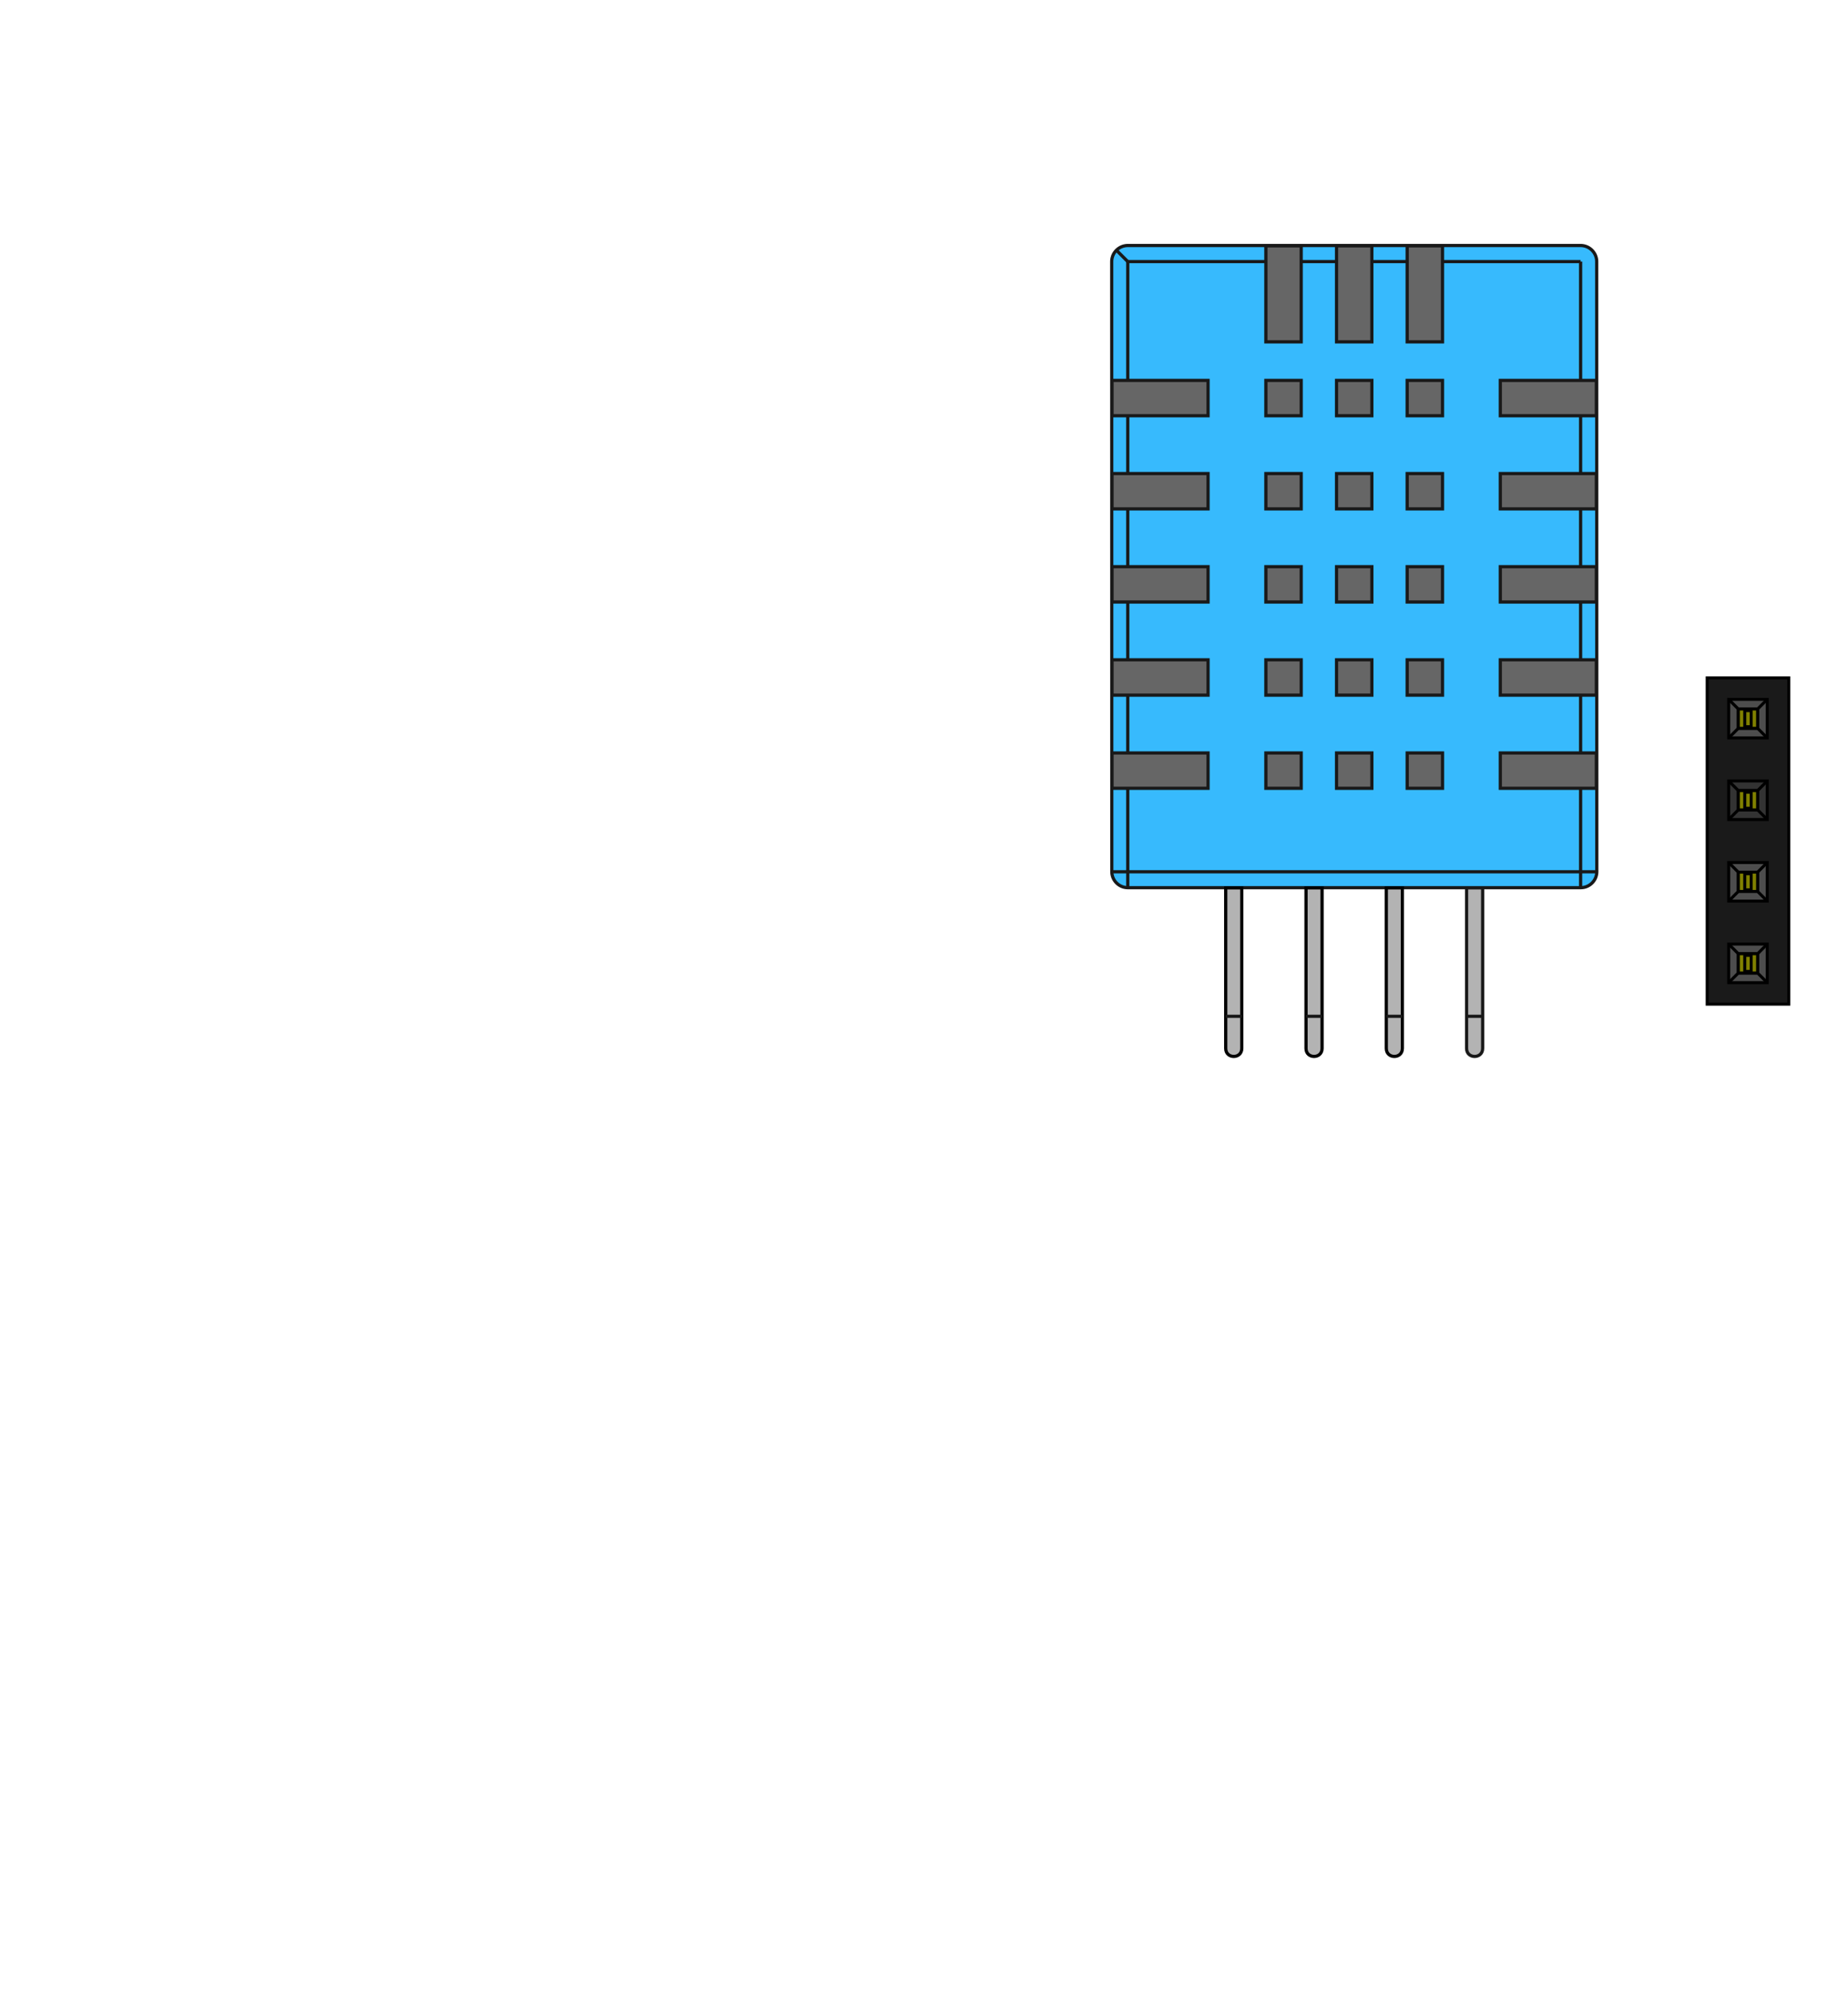 <svg width="282" height="304" viewBox="98019000 33503000 57454000 62026000" xmlns="http://www.w3.org/2000/svg"><defs><mask id="c"><g fill="#fff" fill-opacity="1" stroke="#fff" stroke-linecap="round" stroke-linejoin="round" stroke-width="1"><path d="M151550000 56730000v-1700000h1700000v1700000z" fill-rule="evenodd"/><circle cx="152400000" cy="58420000" r="850000"/><circle cx="152400000" cy="60960000" r="850000"/><circle cx="152400000" cy="63500000" r="850000"/><path d="M135610000 66920000v-1523998h1523998v1523998z" fill-rule="evenodd"/><circle cx="138860000" cy="66158000" r="762000"/><circle cx="141360000" cy="66178000" r="762000"/><circle cx="143850000" cy="66168000" r="762000"/></g></mask><mask id="d"><path fill="#fff" d="M98019000 33503000h57454000v62026000H98019000z"/><g fill-opacity="1" stroke="#000" stroke-linecap="round" stroke-linejoin="round" stroke-width="1"><path d="M151550000 56730000v-1700000h1700000v1700000z" fill-rule="evenodd"/><circle cx="152400000" cy="58420000" r="850000"/><circle cx="152400000" cy="60960000" r="850000"/><circle cx="152400000" cy="63500000" r="850000"/><path d="M135610000 66920000v-1523998h1523998v1523998z" fill-rule="evenodd"/><circle cx="138860000" cy="66158000" r="762000"/><circle cx="141360000" cy="66178000" r="762000"/><circle cx="143850000" cy="66168000" r="762000"/></g></mask><mask id="b"><path fill="#fff" d="M98019000 33503000h57454000v62026000H98019000z"/><path stroke="#000" stroke-linecap="round" stroke-width="1000000" d="M152400000 55880000h0M152400000 58420000h0M152400000 60960000h0M152400000 63500000h0"/><path stroke="#000" stroke-linecap="round" stroke-width="700000" d="M136370000 66158000h0M138860000 66158000h0M141360000 66178000h0M143850000 66168000h0"/></mask><clipPath id="a"><path d="M98044000 33528000v61976000h57404000V33528000H98044000" fill-rule="evenodd"/></clipPath></defs><g clip-path="url(#a)" mask="url(#b)"><g fill="#313d63" stroke="#313d63"><path d="M98044000 33528000v61976000h57404000V33528000H98044000" fill-rule="evenodd"/><g fill-opacity="0" stroke-linecap="round" stroke-linejoin="round" stroke-width="50000" fill="none" stroke="#000"><path d="M155450000 33528000H98046000M98044000 95504000h57404000M155450000 95504000V33528000M98044000 33528000v61976000"/></g></g><g fill-opacity="1" stroke-linecap="round" stroke-linejoin="round" stroke-width="1" fill="#9c6b28" stroke="#9c6b28"><path d="M151550000 56730000v-1700000h1700000v1700000z" fill-rule="evenodd"/><circle cx="152400000" cy="58420000" r="850000"/><circle cx="152400000" cy="60960000" r="850000"/><circle cx="152400000" cy="63500000" r="850000"/><path d="M135610000 66920000v-1523998h1523998v1523998z" fill-rule="evenodd"/><circle cx="138860000" cy="66158000" r="762000"/><circle cx="141360000" cy="66178000" r="762000"/><circle cx="143850000" cy="66168000" r="762000"/></g><g fill="#212d53" stroke="#212d53" stroke-linecap="round" stroke-linejoin="round"><path d="M151550000 56730000v-1700000h1700000v1700000z" fill-rule="evenodd"/><circle cx="152400000" cy="58420000" r="850000"/><circle cx="152400000" cy="60960000" r="850000"/><circle cx="152400000" cy="63500000" r="850000"/><path d="M135610000 66920000v-1523998h1523998v1523998z" fill-rule="evenodd"/><circle cx="138860000" cy="66158000" r="762000"/><circle cx="141360000" cy="66178000" r="762000"/><circle cx="143850000" cy="66168000" r="762000"/><g fill-opacity="0" stroke-width="1000000" fill="none"><path d="M146810000 58420000l-7620000 7620000M152400000 58420000h-5588000M152400000 55880000h-9652000M136650000 61976000v4064000M142750000 55880000l-6096000 6096000M146810000 63500000l-2540000 2540000M152400000 63500000h-5588000"/></g><g><circle cx="152400000" cy="55880000" r="175000"/><circle cx="152400000" cy="58420000" r="175000"/><circle cx="152400000" cy="60960000" r="175000"/><circle cx="152400000" cy="63500000" r="175000"/><circle cx="136370000" cy="66158000" r="175000"/><circle cx="138860000" cy="66158000" r="175000"/><circle cx="141360000" cy="66178000" r="175000"/><circle cx="143850000" cy="66168000" r="175000"/></g></g><g fill="#b5ae30" mask="url(#c)" stroke="#b5ae30" stroke-linecap="round" stroke-linejoin="round"><path d="M151550000 56730000v-1700000h1700000v1700000z" fill-rule="evenodd"/><circle cx="152400000" cy="58420000" r="850000"/><circle cx="152400000" cy="60960000" r="850000"/><circle cx="152400000" cy="63500000" r="850000"/><path d="M135610000 66920000v-1523998h1523998v1523998z" fill-rule="evenodd"/><circle cx="138860000" cy="66158000" r="762000"/><circle cx="141360000" cy="66178000" r="762000"/><circle cx="143850000" cy="66168000" r="762000"/><g fill-opacity="0" stroke-width="1000000" fill="none"><path d="M146810000 58420000l-7620000 7620000M152400000 58420000h-5588000M152400000 55880000h-9652000M136650000 61976000v4064000M142750000 55880000l-6096000 6096000M146810000 63500000l-2540000 2540000M152400000 63500000h-5588000"/></g><g><circle cx="152400000" cy="55880000" r="175000"/><circle cx="152400000" cy="58420000" r="175000"/><circle cx="152400000" cy="60960000" r="175000"/><circle cx="152400000" cy="63500000" r="175000"/><circle cx="136370000" cy="66158000" r="175000"/><circle cx="138860000" cy="66158000" r="175000"/><circle cx="141360000" cy="66178000" r="175000"/><circle cx="143850000" cy="66168000" r="175000"/></g></g><g fill="#f0f0f0" mask="url(#d)" stroke="#f0f0f0" stroke-linecap="round" stroke-linejoin="round"><g fill-opacity="0"><g class="stroked-text" stroke-width="750000"><path d="M107940000 39457142v-3000000h714285l428572 142858 285714 285714 142857 285714 142857 571429v428571l-142857 571429-142857 285714-285714 285714-428572 142857h-714285M110940000 39457142v-3000000M110940000 37885714h1714285M112660000 39457142v-3000000M113660000 36457142h1714286M114510000 39457142v-3000000M117940000 39457142h-1714286M117090000 39457142v-3000000l-285714 428572-285715 285714-285714 142857M120800000 39457142h-1714286M119940000 39457142v-3000000l-285715 428572-285714 285714-285714 142857" fill="none"/></g><g class="stroked-text" stroke-width="375000"><path d="M103890000 86173571h857143M104320000 87673571v-1500000M105250000 86887857h500000M105960000 87673571h-714285v-1500000h714285M106610000 87673571v-1500000l500000 1071429 500000-1071429v1500000M108320000 87673571v-1500000h571429l142857 71429 71428 71428 71429 142857v214286l-71429 142857-71428 71429-142857 71428h-571429M120960000 87673571l-500000-714286M120110000 87673571v-1500000h571429l142857 71429 71429 71428 71428 142857v214286l-71428 142857-71429 71429-142857 71428h-571429M121610000 87673571v-1500000M121610000 86887857h857143M122460000 87673571v-1500000" fill="none"/></g><g stroke-width="120000" fill="none"><path d="M152400000 54550000h1330000M151070000 57150000h2660000M153730000 54550000v1330000M151070000 57150000v7680000M153730000 57150000v7680000M151070000 64830000h2660000"/></g><g stroke-width="160000" fill="none"><path d="M139590000 52248000v-1100000M142890000 45348000v1100000M138490000 58048000h-1100000M142890000 58048000h-1100000M133090000 46448000v1800000M140690000 48248000v1100000M140690000 44148000h-1100000M133090000 54048000h2500000M138640000 61148000v4000000M141790000 51148000h1100000M138490000 45348000v1100000M137390000 56948000h1100000M142890000 56948000v1100000M140690000 46448000h-1100000M147680000 41158000l-15090000-10000M147190000 55148000h-2500000M139590000 41158000h1100000M141790000 46448000v-1100000M147190000 49348000h-2500000M139590000 56948000h1100000M132600000 55148000v-1100000M135590000 52248000h-2500000M137390000 58048000v-1100000M132590000 41148000v500000M138490000 44148000h-1100000M141790000 45348000h1100000M141790000 41158000h1100000M144690000 48248000h2500000M141790000 48248000h1100000M141790000 55148000v-1100000M147680000 45348000v1100000M137390000 54048000h1100000M139590000 54048000h1100000M147680000 56948000v1100000M141790000 54048000h1100000M141790000 58048000v-1100000M133090000 56948000h2500000M147190000 48248000v-1800000M144690000 45348000h2500000M133090000 48248000h2500000M142890000 46448000h-1100000M141790000 41648000h-1100000M140690000 54048000v1100000M139590000 49348000v-1100000M140690000 56948000v1100000M142890000 55148000h-1100000M139590000 45348000h1100000M137390000 49348000v-1100000M140690000 51148000v1100000M147190000 60648000h-14100000M147190000 45348000v-3700000M139590000 46448000v-1100000M140690000 58048000h-1100000M142890000 48248000v1100000M140690000 41648000v2500000M133090000 51148000h2500000M135590000 56948000v1100000M142890000 44148000h-1100000M132590000 41648000v19000000M142890000 51148000v1100000M144690000 46448000v-1100000M138490000 41648000v2500000M147680000 48248000v1100000M133090000 45348000h2500000M142890000 49348000h-1100000M140690000 49348000h-1100000M137390000 48248000h1100000M147690000 41648000v-500000M147190000 54048000v-1800000M133090000 60648000v-2600000M137390000 45348000h1100000M141790000 44148000v-2500000M137390000 44148000v-2500000M147190000 51148000v-1800000M147190000 41648000h-4300000M141790000 49348000v-1100000M135590000 45348000v1100000M135590000 51148000v1100000M132600000 52248000v-1100000M144690000 51148000h2500000M144690000 58048000v-1100000M142890000 54048000v1100000M140690000 55148000h-1100000M136140000 61148000v4000000M141790000 56948000h1100000M139590000 58048000v-1100000M147190000 46448000h-2500000M132600000 49348000v-1100000M147190000 56948000v-1800000M147190000 58048000h-2500000M147680000 54048000v1100000M138490000 48248000v1100000M137390000 55148000v-1100000M144690000 55148000v-1100000M133090000 52248000v1800000M142890000 52248000h-1100000M137390000 41158000h1100000M138490000 51148000v1100000M132600000 58048000v-1100000M137390000 46448000v-1100000M135590000 49348000h-2500000M137390000 52248000v-1100000M133090000 55148000v1800000M144690000 56948000h2500000M147690000 60648000V41648000M132600000 46448000v-1100000M137390000 51148000h1100000M141790000 52248000v-1100000M138490000 46448000h-1100000M143640000 61148000v4000000M139590000 51148000h1100000M140690000 52248000h-1100000M133090000 41648000v3700000M139590000 48248000h1100000M147680000 51148000v1100000M140690000 45348000v1100000M138490000 55148000h-1100000M144690000 54048000h2500000M139590000 55148000v-1100000M133090000 41648000h4300000M147190000 58048000v2600000M135590000 55148000h-2500000M138490000 49348000h-1100000M141140000 61148000v4000000M135590000 48248000v1100000M133090000 61148000h14100000M135590000 46448000h-2500000M138490000 52248000h-1100000M144690000 52248000v-1100000M144690000 49348000v-1100000M135590000 58048000h-2500000M142890000 41648000v2500000M138490000 54048000v1100000M139590000 41648000h-1100000M135590000 54048000v1100000M139590000 44148000v-2500000M147190000 52248000h-2500000M138490000 56948000v1100000M133090000 49348000v1800000M138640000 66148000a250000 250000 0 0 0 500000 0M136140000 66148000a250000 250000 0 0 0 500000 0"/><path d="M138640000 66148000a250000 250000 0 0 0 500000 0M143640000 66148000a250000 250000 0 0 0 500000 0M147190000 61148000a500000 500000 0 0 0 500000-500000M132590000 60648000a500000 500000 0 0 0 500000 500000M141140000 66148000a250000 250000 0 0 0 500000 0M136140000 66148000a250000 250000 0 0 0 500000 0"/><path d="M141140000 66148000a250000 250000 0 0 0 500000 0M143640000 66148000a250000 250000 0 0 0 500000 0"/><circle cx="138890000" cy="66148000" r="250000"/><circle cx="143890000" cy="66148000" r="250000"/><circle cx="136390000" cy="66148000" r="250000"/><circle cx="141390000" cy="66148000" r="250000"/></g></g><circle cx="152400000" cy="55880000" r="175000"/><circle cx="152400000" cy="58420000" r="175000"/><circle cx="152400000" cy="60960000" r="175000"/><circle cx="152400000" cy="63500000" r="175000"/><circle cx="136370000" cy="66158000" r="175000"/><circle cx="138860000" cy="66158000" r="175000"/><circle cx="141360000" cy="66178000" r="175000"/><circle cx="143850000" cy="66168000" r="175000"/></g><g fill-opacity="0" stroke-linecap="round" stroke-linejoin="round" stroke-width="50000" fill="none" stroke="#000"><path d="M155450000 33528000H98046000M98044000 95504000h57404000M155450000 95504000V33528000M98044000 33528000v61976000"/></g></g><g stroke-width=".093"><g transform="matrix(1000000 0 0 -1000000 152400000 55880000)"><path d="M-1.27-8.89h2.54V1.27h-2.54z" fill="#1a1a1a" fill-rule="evenodd" stroke="#000"/><path d="M-.6-1.94v-1.2H.6v1.2z" fill="#333" fill-rule="evenodd" stroke="#000"/><g fill="#4d4d4d" fill-rule="evenodd" stroke="#000"><path d="M-.6-5.68H.6v1.2H-.6zM-.6-.6H.6V.6H-.6zM.6-7.02H-.6v-1.2H.6z"/></g><g fill="none" stroke="#000"><path d="M-.6-1.94l.299-.299M-.6-3.14l.299.299M-.301-2.239v-.602M.6-1.94l-.299-.299M.301-2.239h-.602M.6-3.14l-.299.299M.301-2.841v.602M-.301-2.841h.602M.6-4.48l-.299-.299M-.6-4.48l.299-.299M.301-4.779h-.602M.6-5.68l-.299.299M.301-5.381v.602M-.6-5.68l.299.299M-.301-5.381h.602M-.301-4.779v-.602M-.6-.6l.299.299M.6-.6l-.299.299M-.301-.301h.602M-.6.6l.299-.299M-.301.301v-.602M.6.6L.301.301M.301.301h-.602M.301-.301v.602M-.6-8.22l.299.299M.6-8.22l-.299.299M-.301-7.921h.602M-.6-7.02l.299-.299M-.301-7.319v-.602M.6-7.02l-.299-.299M.301-7.319h-.602M.301-7.921v.602"/></g><g fill="olive" fill-rule="evenodd" stroke="#000"><path d="M-.3-2.84h.6v.6h-.6zM.3-5.38v.6h-.6v-.6zM.3-.3v.6h-.6v-.6zM.3-7.92v.6h-.6v-.6z"/></g><g fill="none" stroke="#000"><path d="M-.1-2.29v.05M-.1-2.79v.5M-.1-2.84v.05M.1-2.84v.05M-.1-2.79h.2M.1-2.79v.5M.1-2.29v.05M-.1-2.29h.2M-.1-4.83v.05M-.1-5.33v.5M-.1-5.38v.05M.1-5.38v.05M-.1-5.33h.2M.1-5.33v.5M.1-4.83v.05M-.1-4.83h.2M-.1.25V.3M-.1-.25v.5M-.1-.3v.05M.1-.3v.05M-.1-.25h.2M.1-.25v.5M.1.25V.3M-.1.25h.2M-.1-7.37v.05M-.1-7.87v.5M-.1-7.92v.05M.1-7.92v.05M-.1-7.87h.2M.1-7.87v.5M.1-7.37v.05M-.1-7.37h.2"/></g></g></g><g fill="none" stroke="#191919" stroke-width=".1"><path d="M147189500 41647900l28040-28035 27950-27947 27770-27771 54670-54664 52920-52924 25600-25600 24920-24918 24160-24157 23320-23320 22410-22409 21430-21428 20380-20380" stroke-width="100000"/><path d="M147523500 41275000l-21430-18095-22410-16865-23320-15582-24160-14250-24920-12873-25600-11455-26200-10002-26720-8520-27160-7010-27510-5470-27770-3920-27950-2360-28250-758.3-14100000 28.3-27810 786.6-27947 2360-27771 3920-27507 5470-27157 7010-26722 8520-26202 10002-25600 11455-24918 12873-24157 14250-23320 15582-22409 16865-21428 18095-20378 19240-19262 20351-18095 21428-16865 22409-15582 23320-14250 24157-12873 24918-11455 25600-10002 26202-8520 26722-7010 27157-5470 27507-3920 27771-2360 27947-786.5 28035 3036.5 18995000c44.14 276140 223860 500000 500000 500000h14100000c276140 0 500050-223860 500000-500000l-3500-18995000-787-28035-2400-27947-3900-27771-5500-27507-7000-27157-8500-26722-10000-26202-11460-25600-12870-24918-14250-24157-15580-23320-16860-22409-18100-21428-19030-20403z" fill="#37bafd" stroke-width="100000"/></g><g fill="#b3b3b3" stroke-width=".1"><path d="M143639500 66148000v-5000000h500000v5000000c0 333330-500000 333330-500000 0z" fill-rule="evenodd" stroke="#191919" stroke-width="100000"/><g stroke="#000"><path d="M141640000 61148000v5000000c0 333330-500000 333330-500000 0v-1000000l-.1-4000000zM139140000 61148000v5000000c0 333330-500000 333330-500000 0v-1000000l-.1-4000000zM136640000 61148000h.1v5000000c0 333330-500000 333330-500000 0v-1000000l-.1-4000000z" stroke-width="100000"/></g></g><g stroke="#191919" stroke-width=".1"><path d="M132736400 41294300l353550 353550" fill="none" stroke-width="100000"/><g fill="#666" fill-rule="evenodd"><path d="M138490000 41158000v2989900h-1100000v-2989900zM140690000 41158000v2989900h-1100000v-2989900zM142889500 41158000v2989900h-1100000v-2989900zM147679500 46448000h-2989900v-1100000h2989900zM147679500 49348000h-2989900v-1100000h2989900zM147679500 52248000h-2989900v-1100000h2989900zM147679500 55148000h-2989900v-1100000h2989900zM147679500 58048000h-2989900v-1100000h2989900z" stroke-width="100000"/></g><path d="M147189000 60648000h499960" fill="none" stroke-width="100000"/><g fill="#666" fill-rule="evenodd"><path d="M137390000 58048000v-1100000h1100000v1100000zM141790000 58048000v-1100000h1100000v1100000zM139590000 55148000v-1100000h1100000v1100000zM138490000 51148000v1100000h-1100000v-1100000zM142889500 52248000h-1100000v-1100000h1100000zM140690000 49348000h-1100000v-1100000h1100000zM142889500 45347900v1100000h-1100000v-1100000zM138490000 45347900v1100000h-1100000v-1100000zM140690000 45347900v1100000h-1100000v-1100000zM137390000 48248000h1100000v1100000h-1100000zM142889500 49348000h-1100000v-1100000h1100000zM139590000 52248000v-1100000h1100000v1100000zM138490000 54048000v1100000h-1100000v-1100000zM142889500 55148000h-1100000v-1100000h1100000zM139590000 58048000v-1100000h1100000v1100000zM135590000 48248000v1100000h-2989900v-1100000h489900zM135590000 51148000v1100000h-2989900v-1100000h489900zM135590000 54048000v1100000h-2989900v-1100000h489900zM133089950 58048000h-489900v-1100000h2989900v1100000z" stroke-width="100000"/></g><g fill="none"><path d="M133089950 60648000v499960M147189500 61148000v-499960M132589950 60648000h499990" stroke-width="100000"/></g><path d="M132612160 45347900h2977800v1100000h-2989900v-1100000z" fill="#666" fill-rule="evenodd" stroke-width="100000"/><g fill="none"><path d="M133089950 41647900h4300000M139590000 41647900h-1100000M141790000 41647900h-1100000M147189500 41647900h-4300000M147189500 45347900v-3700000M147189500 48248000v-1800000M147189500 51148000v-1800000M147189500 54048000v-1800000M147189500 56948000v-1800000M147189500 58048000v2600000M133089950 41647900v3700000M133089950 46448000v1800000M133089950 49348000v1800000M133089950 52248000v1800000M133089950 55148000v1800000M133089950 60648000v-2600000M147189500 60648000h-14100000M136640000 65148000h-500000M139140000 65148000h-500000M141640000 65148000h-500000M144139500 65148000h-500060" stroke-width="100000"/></g></g></svg>
